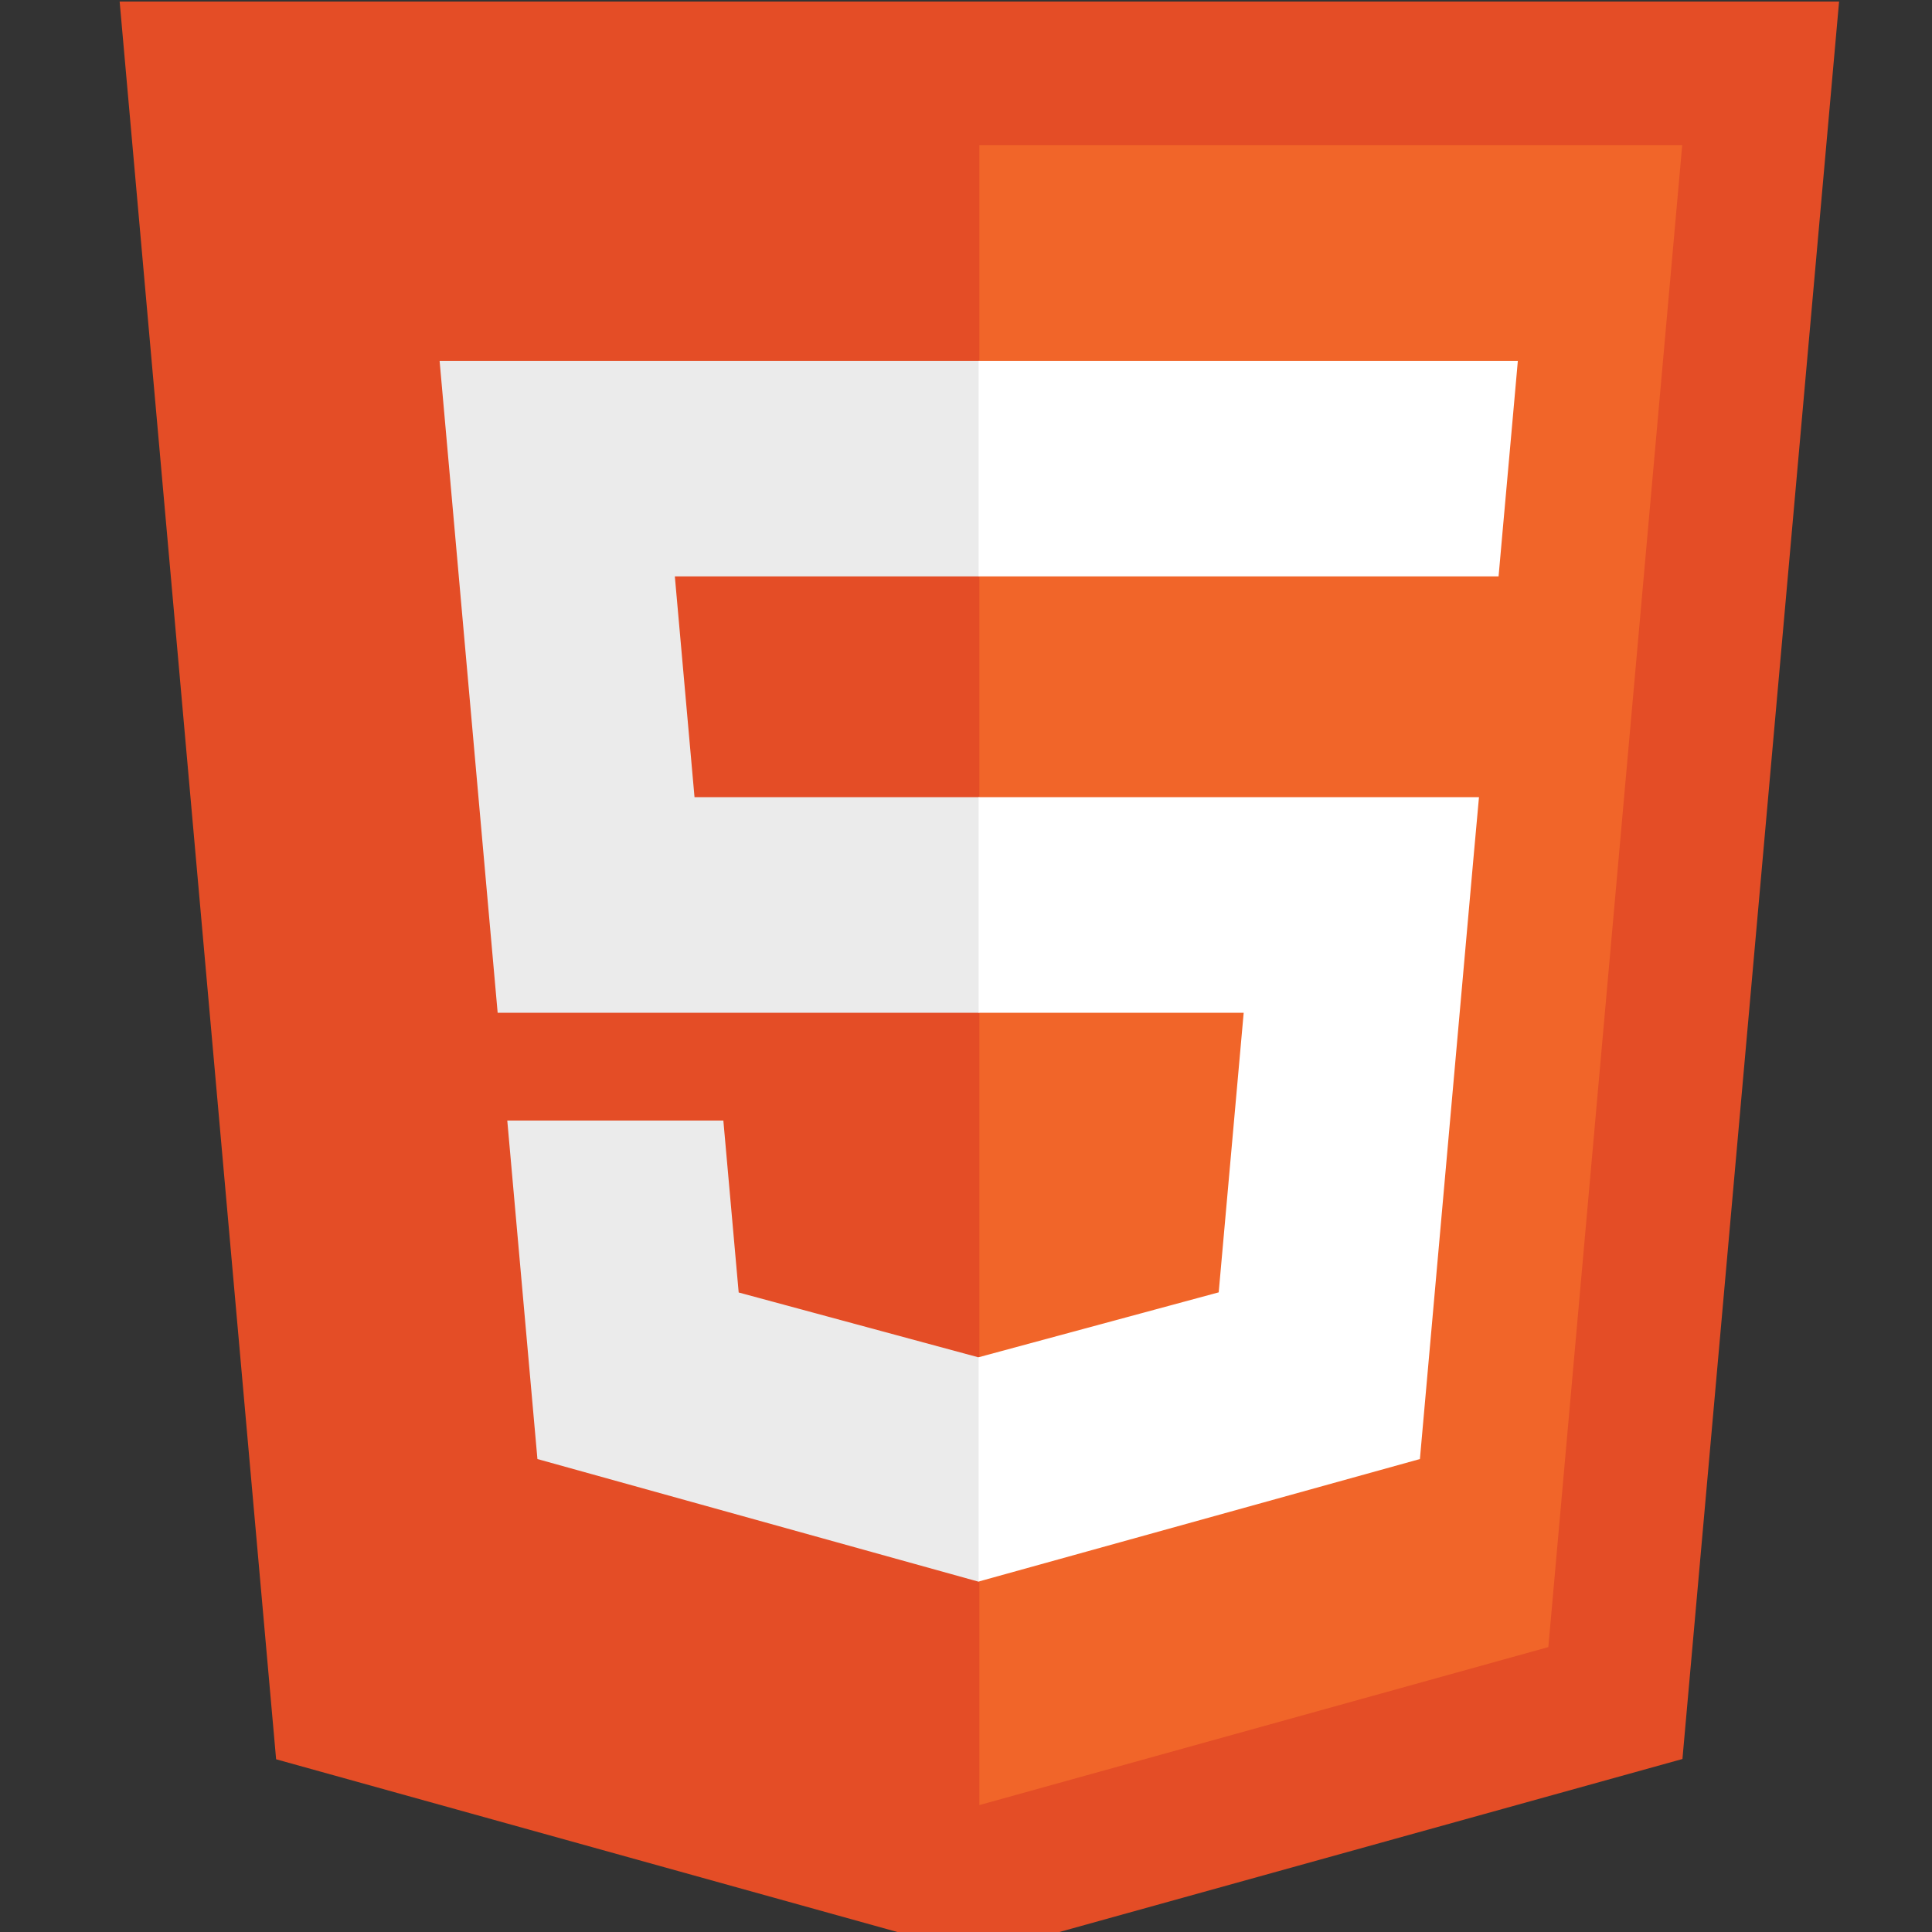 <?xml version="1.0" encoding="UTF-8" standalone="no"?>
<!-- Created with Inkscape (http://www.inkscape.org/) -->

<svg
   xmlns:dc="http://purl.org/dc/elements/1.1/"
   xmlns:cc="http://creativecommons.org/ns#"
   xmlns:rdf="http://www.w3.org/1999/02/22-rdf-syntax-ns#"
   xmlns:svg="http://www.w3.org/2000/svg"
   xmlns="http://www.w3.org/2000/svg"
   version="1.1"
   width="16"
   height="16"
   id="svg3007">
  <rect width="100%" height="100%" fill="#333333" stroke="none"/>
  <defs
     id="defs3009" />
  <g
     id="layer1">
    <g
       transform="matrix(0.042,0,0,0.042,1.885,-1.127)"
       id="g4">
      <g
         transform="matrix(1.329,0,0,1.331,-21.882,-67.053)"
         id="g3063">
        <path
           d="M 255.555,70.766 232.314,331.125 127.844,360.088 23.662,331.166 0.445,70.766 l 255.11,0 0,0 z"
           id="path6"
           style="fill:#e44d26" />
        <path
           d="m 128,337.95 84.417,-23.404 19.861,-222.489 -104.278,0 0,245.893 0,0 z"
           id="path8"
           style="fill:#f16529" />
        <path
           d="m 82.82,155.932 45.18,0 0,-31.937 -80.083,0 0.764,8.568 7.849,88.01 71.469,0 0,-31.937 -42.261,0 -2.919,-32.704 0,0 z"
           id="path10"
           style="fill:#ebebeb" />
        <path
           d="m 90.018,236.542 -32.06,0 4.474,50.146 65.421,18.161 0.147,-0.041 0,-33.228 -0.14,0.037 -35.569,-9.604 -2.274,-25.471 0,0 z"
           id="path12"
           style="fill:#ebebeb" />
        <path
           d="m 127.89,220.573 39.327,0 -3.707,41.42 -35.62,9.614 0,33.227 65.473,-18.146 0.48,-5.396 7.505,-84.08 0.779,-8.576 -74.237,0 0,31.937 0,0 z"
           id="path22"
           style="fill:#ffffff" />
        <path
           d="m 127.89,155.854 0,0.078 77.143,0 0.641,-7.179 1.455,-16.191 0.764,-8.568 -80.003,0 0,31.859 0,0 z"
           id="path24"
           style="fill:#ffffff" />
      </g>
    </g>
  </g>
</svg>
